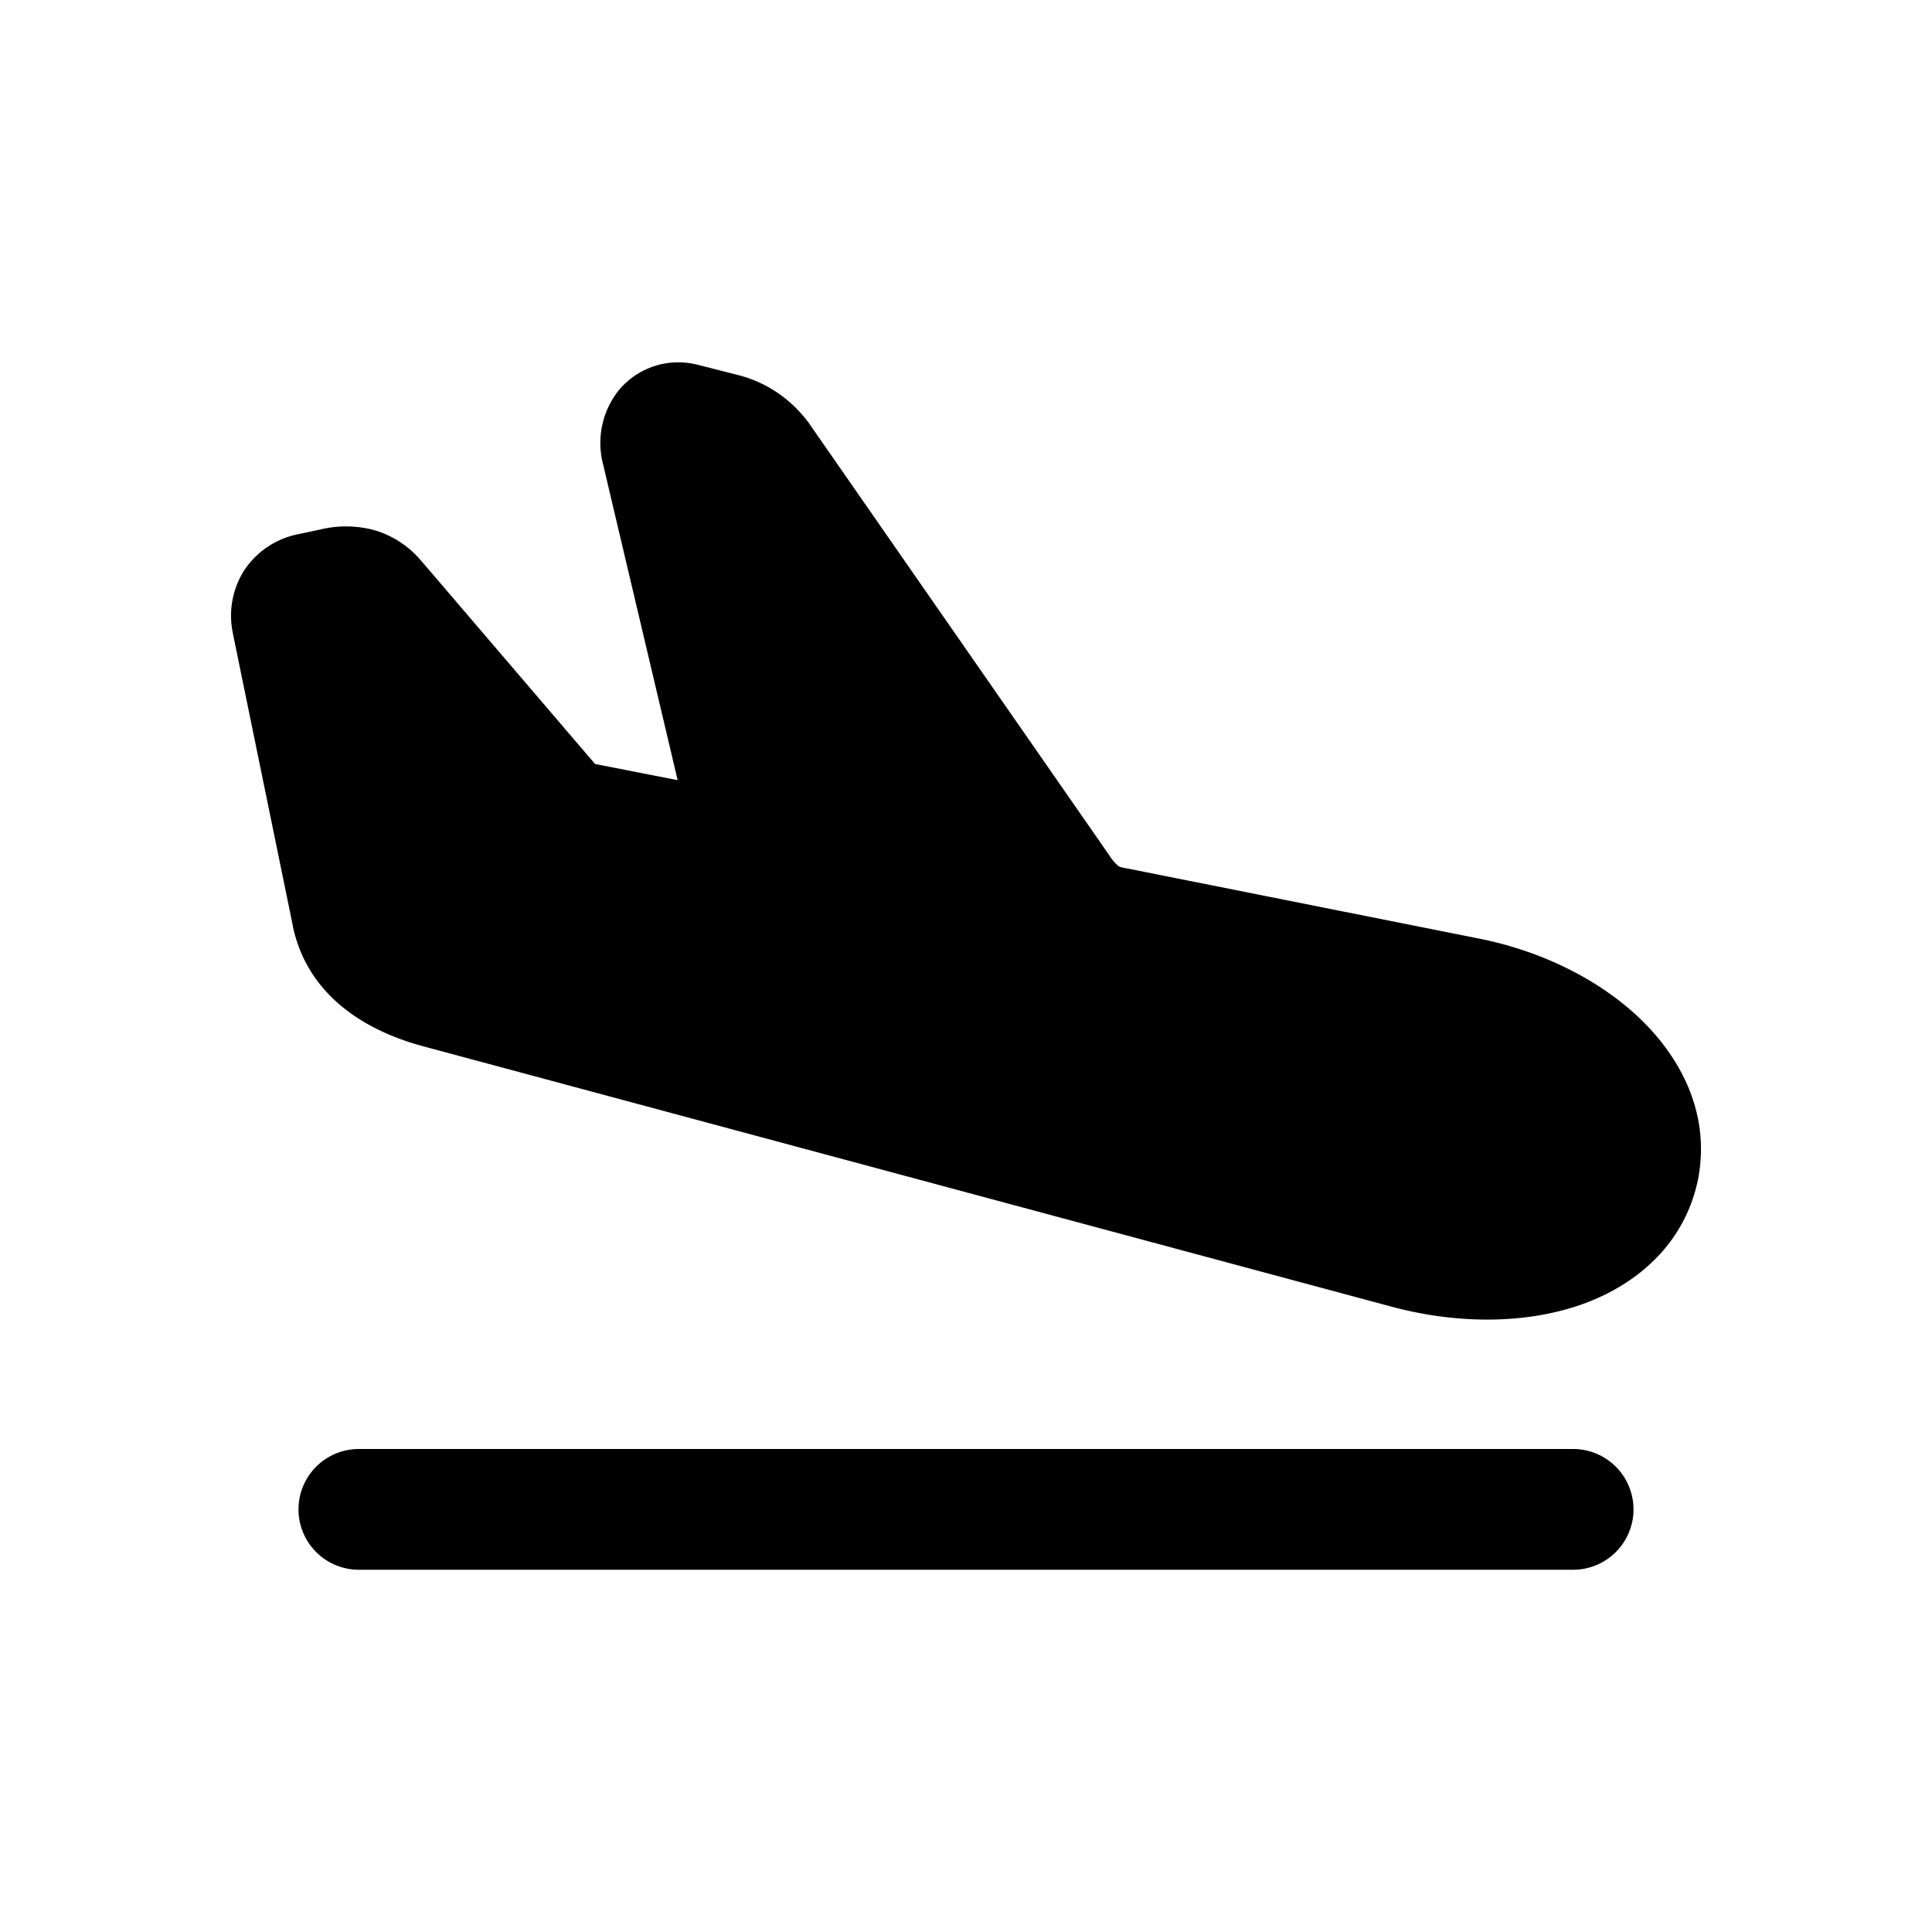 <svg xmlns="http://www.w3.org/2000/svg" width="16" height="16" fill="none" class="persona-icon" viewBox="0 0 16 16"><path fill="currentColor" d="m5.769 3.018.006.002.33.084c.25.062.459.21.605.415l.002.004 2.471 3.555a.4.4 0 0 0 .08.095l.01.005a.3.3 0 0 0 .05.012l.006.001 2.91.58c.493.096.966.318 1.311.635.344.316.607.777.52 1.317l-.001.01c-.105.58-.54.93-1.015 1.085-.467.152-1.021.142-1.542 0L3.509 8.666c-.487-.13-.963-.423-1.084-.996v-.004l-.496-2.418v-.002a.7.7 0 0 1 .093-.522.7.7 0 0 1 .457-.302l.17-.036a.9.9 0 0 1 .456.006.8.8 0 0 1 .387.257l.003.003 1.433 1.675.684.134-.62-2.626a.7.7 0 0 1 .13-.6.64.64 0 0 1 .647-.216M2.472 12.5a.5.5 0 0 1 .5-.5h10.056a.5.5 0 0 1 0 1H2.972a.5.5 0 0 1-.5-.5"/></svg>